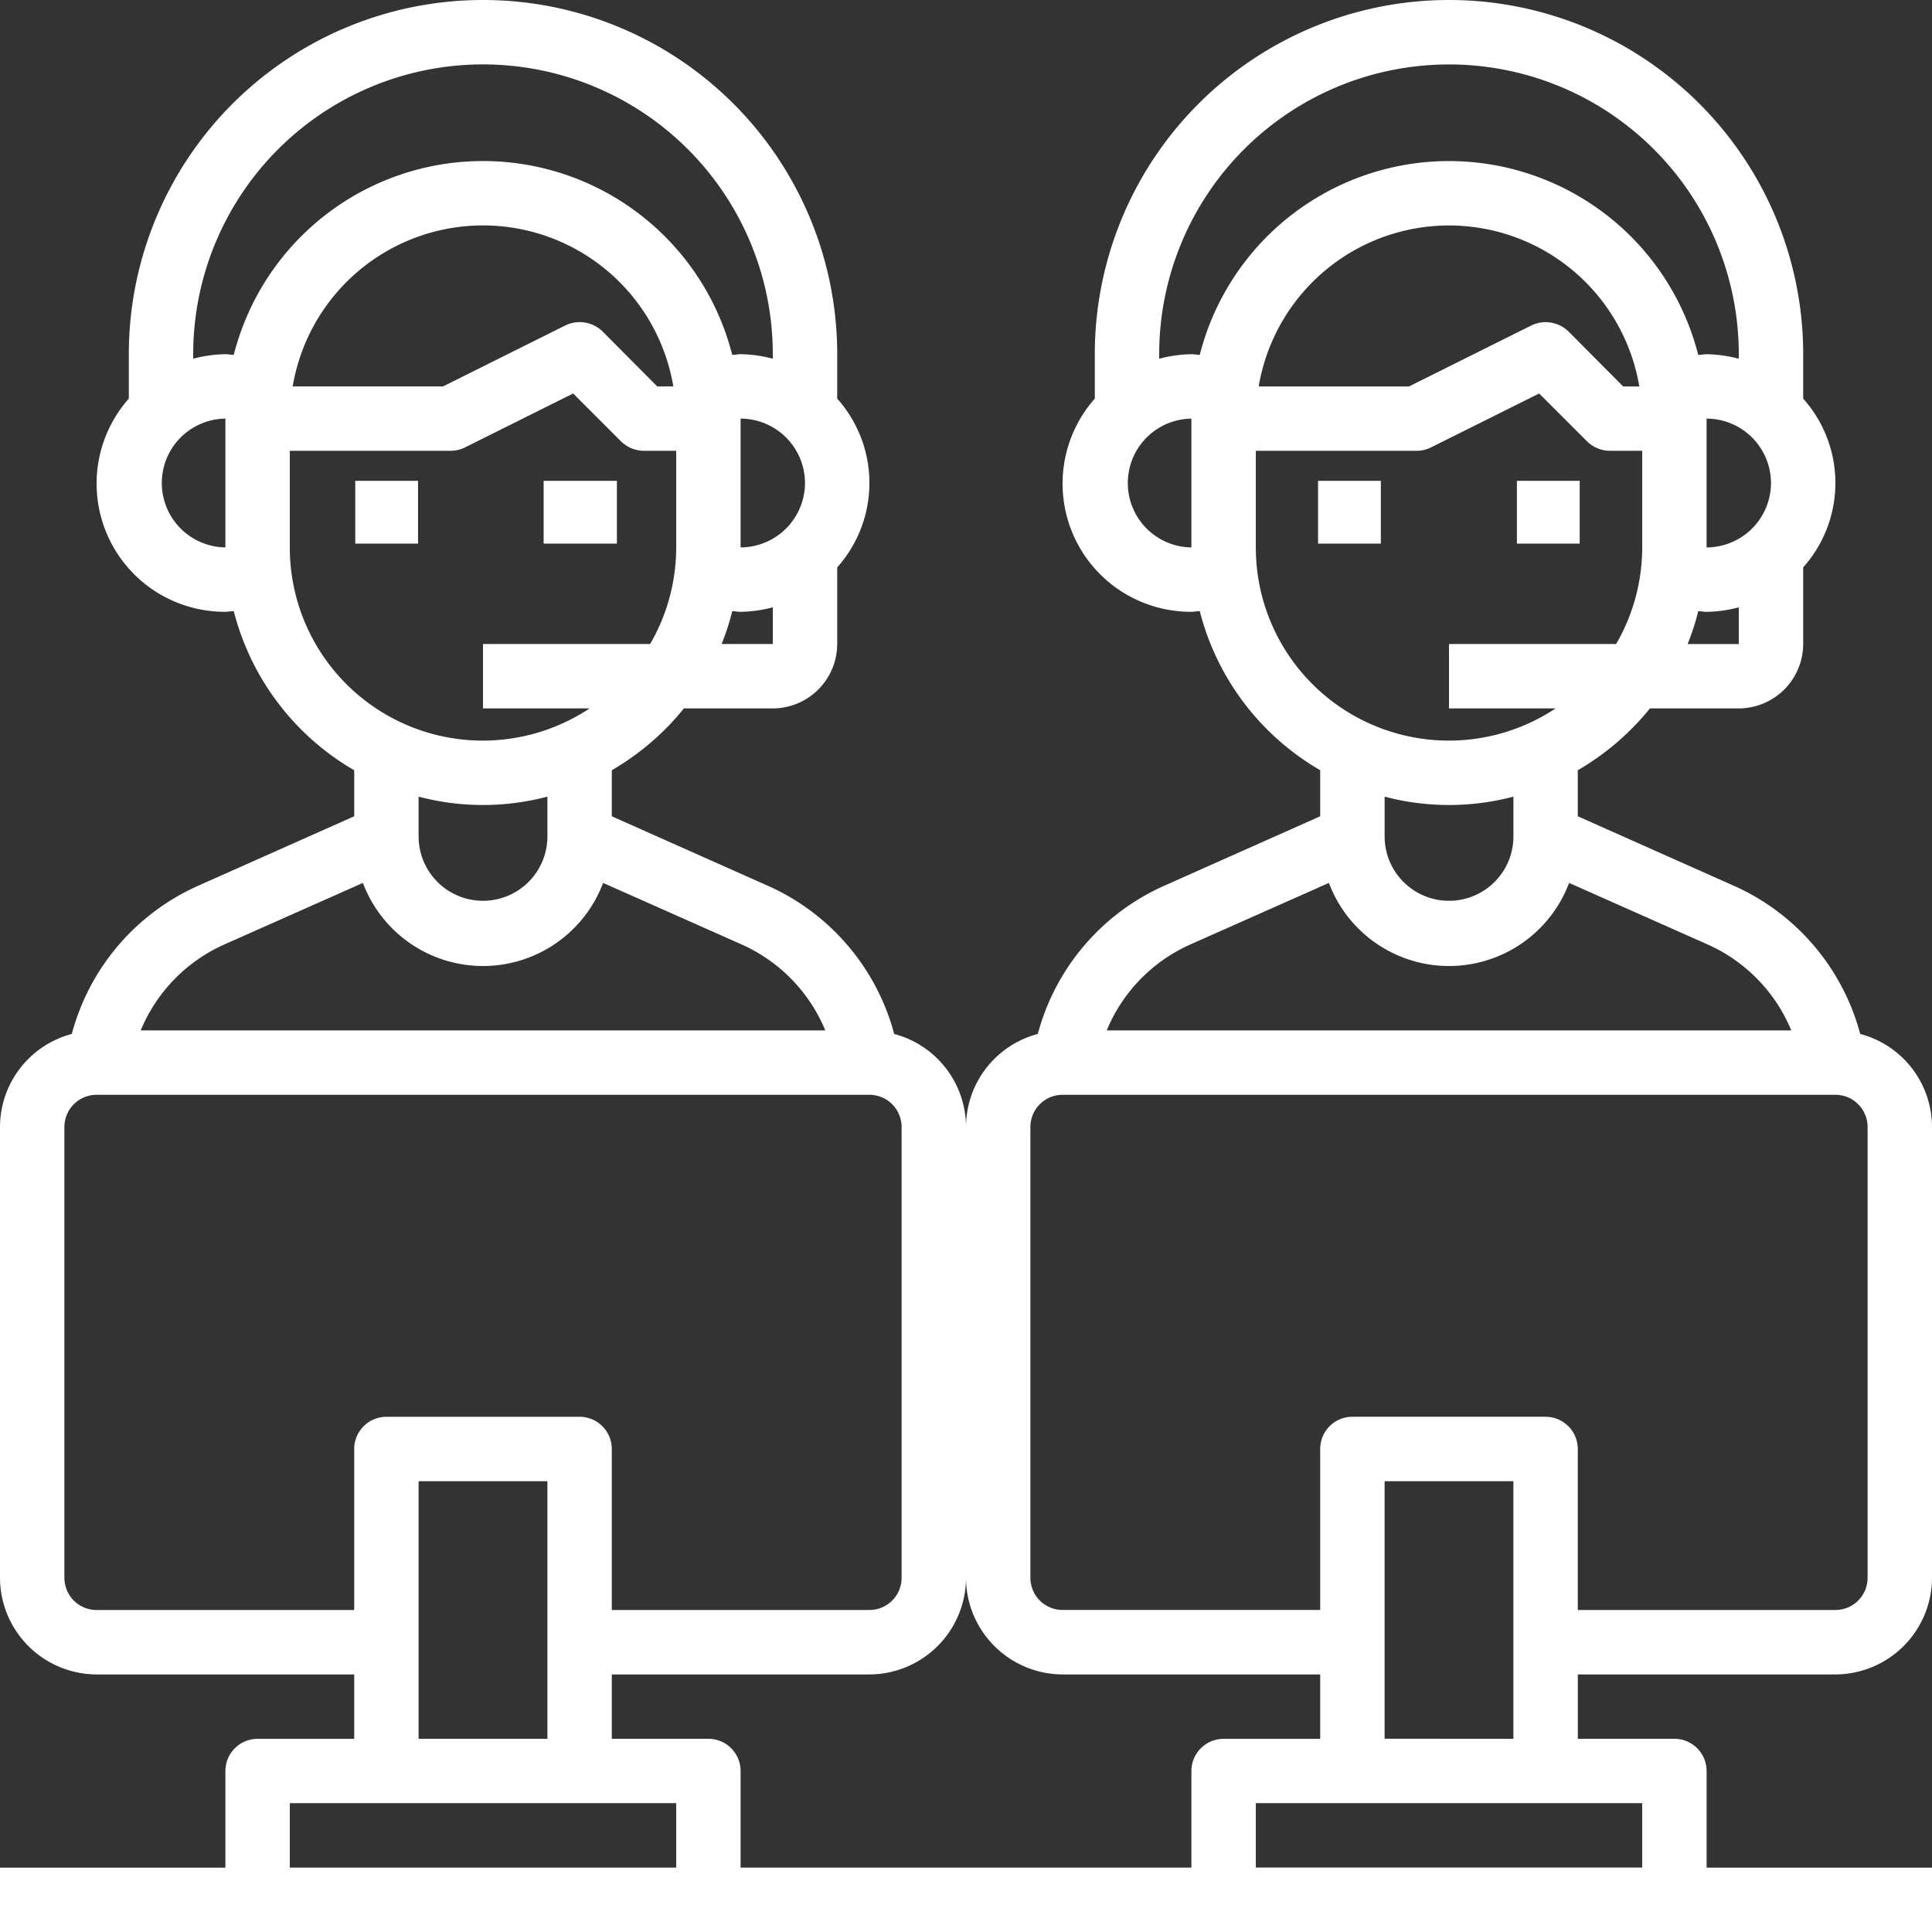 <svg xmlns="http://www.w3.org/2000/svg" width="184.612" height="184.612" viewBox="0 0 184.612 184.612">
  <rect x="0" y="0" width="184.612" height="184.612" fill="#333333" stroke="none"/>
  <g id="Multiplayer-Gamer-Computer-Player-Team" transform="translate(-2 -2)">
    <rect id="Rectangle_15" data-name="Rectangle 15" width="6" height="6" transform="translate(35.947 47.946)" fill="#fff"/>
    <rect id="Rectangle_16" data-name="Rectangle 16" width="7" height="6" transform="translate(53.947 47.946)" fill="#fff"/>
    <rect id="Rectangle_17" data-name="Rectangle 17" width="6" height="6" transform="translate(127.947 47.946)" fill="#fff"/>
    <rect id="Rectangle_18" data-name="Rectangle 18" width="6" height="6" transform="translate(146.947 47.946)" fill="#fff"/>
    <path id="Path_95" data-name="Path 95" d="M177.381,162a9.258,9.258,0,0,0,9.231-9.231V109.69a9.212,9.212,0,0,0-6.861-8.892,21.587,21.587,0,0,0-12.061-14.154L152.766,80V75.6a24.923,24.923,0,0,0,6.892-5.908h8.492a6.172,6.172,0,0,0,6.154-6.154V56.214a12.1,12.1,0,0,0,0-16.123V35.845a33.845,33.845,0,1,0-67.691,0v4.246a12.249,12.249,0,0,0,9.231,20.369c.277,0,.523-.062.8-.062a24.593,24.593,0,0,0,11.507,15.2V80l-14.923,6.646A21.587,21.587,0,0,0,101.167,100.8a9.212,9.212,0,0,0-6.861,8.892,9.212,9.212,0,0,0-6.861-8.892A21.587,21.587,0,0,0,75.383,86.644L60.46,80V75.6a24.922,24.922,0,0,0,6.892-5.908h8.492A6.172,6.172,0,0,0,82,63.537V56.214a12.1,12.1,0,0,0,0-16.123V35.845a33.845,33.845,0,0,0-67.691,0v4.246A12.249,12.249,0,0,0,23.538,60.46c.277,0,.523-.062.8-.062A24.593,24.593,0,0,0,35.845,75.6V80L20.923,86.644A21.587,21.587,0,0,0,8.861,100.8,9.212,9.212,0,0,0,2,109.69v43.076A9.258,9.258,0,0,0,11.231,162H35.845v6.154H26.615a3.077,3.077,0,0,0-3.077,3.077v9.231H2v6.154H186.612v-6.154H165.074v-9.231A3.077,3.077,0,0,0,162,168.151h-9.231V162Zm-9.231-98.46h-4.892a21.972,21.972,0,0,0,1.015-3.138c.277,0,.523.062.8.062a12.587,12.587,0,0,0,3.077-.431Zm3.077-15.384a6.172,6.172,0,0,1-6.154,6.154V42A6.172,6.172,0,0,1,171.227,48.153Zm-55.384,6.154a6.154,6.154,0,0,1,0-12.307Zm0-18.461a12.587,12.587,0,0,0-3.077.431v-.431a27.692,27.692,0,0,1,55.384,0v.431a12.588,12.588,0,0,0-3.077-.431c-.277,0-.523.062-.8.062a24.572,24.572,0,0,0-47.63,0C116.367,35.907,116.121,35.845,115.844,35.845Zm42.8,3.077H157.1l-5.231-5.261a3.132,3.132,0,0,0-3.569-.554l-11.661,5.815H122.275a18.44,18.44,0,0,1,36.369,0ZM122,54.307V45.076h15.384a3.077,3.077,0,0,0,1.385-.338L149.074,39.6l4.585,4.585a3.178,3.178,0,0,0,2.185.892h3.077v9.231a18.412,18.412,0,0,1-2.492,9.231H140.459v6.154h10.184A18.446,18.446,0,0,1,122,54.307Zm24.615,23.815V82a6.154,6.154,0,0,1-12.307,0V78.122a24.067,24.067,0,0,0,12.307,0ZM115.752,92.244l13.23-5.877a12.264,12.264,0,0,0,22.953,0l13.23,5.877a15.464,15.464,0,0,1,8,8.215H107.752A15.464,15.464,0,0,1,115.752,92.244ZM75.845,63.537H70.952A21.968,21.968,0,0,0,71.968,60.4c.277,0,.523.062.8.062a12.587,12.587,0,0,0,3.077-.431Zm3.077-15.384a6.172,6.172,0,0,1-6.154,6.154V42a6.172,6.172,0,0,1,6.154,6.154ZM23.538,54.307a6.154,6.154,0,0,1,0-12.307Zm0-18.461a12.588,12.588,0,0,0-3.077.431v-.431a27.692,27.692,0,0,1,55.384,0v.431a12.587,12.587,0,0,0-3.077-.431c-.277,0-.523.062-.8.062a24.572,24.572,0,0,0-47.63,0C24.061,35.907,23.815,35.845,23.538,35.845Zm42.8,3.077H64.8l-5.231-5.261A3.132,3.132,0,0,0,56,33.107L44.338,38.922H29.969a18.44,18.44,0,0,1,36.369,0ZM29.692,54.307V45.076H45.076a3.077,3.077,0,0,0,1.385-.338L56.768,39.6l4.585,4.585a3.178,3.178,0,0,0,2.185.892h3.077v9.231a18.412,18.412,0,0,1-2.492,9.231H48.153v6.154H58.337A18.446,18.446,0,0,1,29.692,54.307ZM54.307,78.122V82A6.154,6.154,0,0,1,42,82V78.122a24.067,24.067,0,0,0,12.307,0ZM23.446,92.244l13.231-5.877a12.264,12.264,0,0,0,22.953,0L72.86,92.244a15.464,15.464,0,0,1,8,8.215H15.446a15.464,15.464,0,0,1,8-8.215Zm-12.215,63.6a3.077,3.077,0,0,1-3.077-3.077V109.69a3.077,3.077,0,0,1,3.077-3.077H85.075a3.077,3.077,0,0,1,3.077,3.077v43.076a3.077,3.077,0,0,1-3.077,3.077H60.46V140.459a3.077,3.077,0,0,0-3.077-3.077H38.922a3.077,3.077,0,0,0-3.077,3.077v15.384Zm43.076-12.307v24.615H42V143.536Zm12.307,36.922H29.692V174.3H66.614Zm49.23-9.231v9.231H72.768v-9.231a3.077,3.077,0,0,0-3.077-3.077H60.46V162H85.075a9.258,9.258,0,0,0,9.231-9.231A9.258,9.258,0,0,0,103.536,162h24.615v6.154h-9.231A3.077,3.077,0,0,0,115.844,171.227ZM158.92,174.3v6.154H122V174.3Zm-24.615-6.154V143.536h12.307v24.615Zm15.384-30.769H131.228a3.077,3.077,0,0,0-3.077,3.077v15.384H103.536a3.077,3.077,0,0,1-3.077-3.077V109.69a3.077,3.077,0,0,1,3.077-3.077h73.845a3.077,3.077,0,0,1,3.077,3.077v43.076a3.077,3.077,0,0,1-3.077,3.077H152.766V140.459A3.077,3.077,0,0,0,149.689,137.382Z" fill="#fff"/>
  </g>
</svg>
